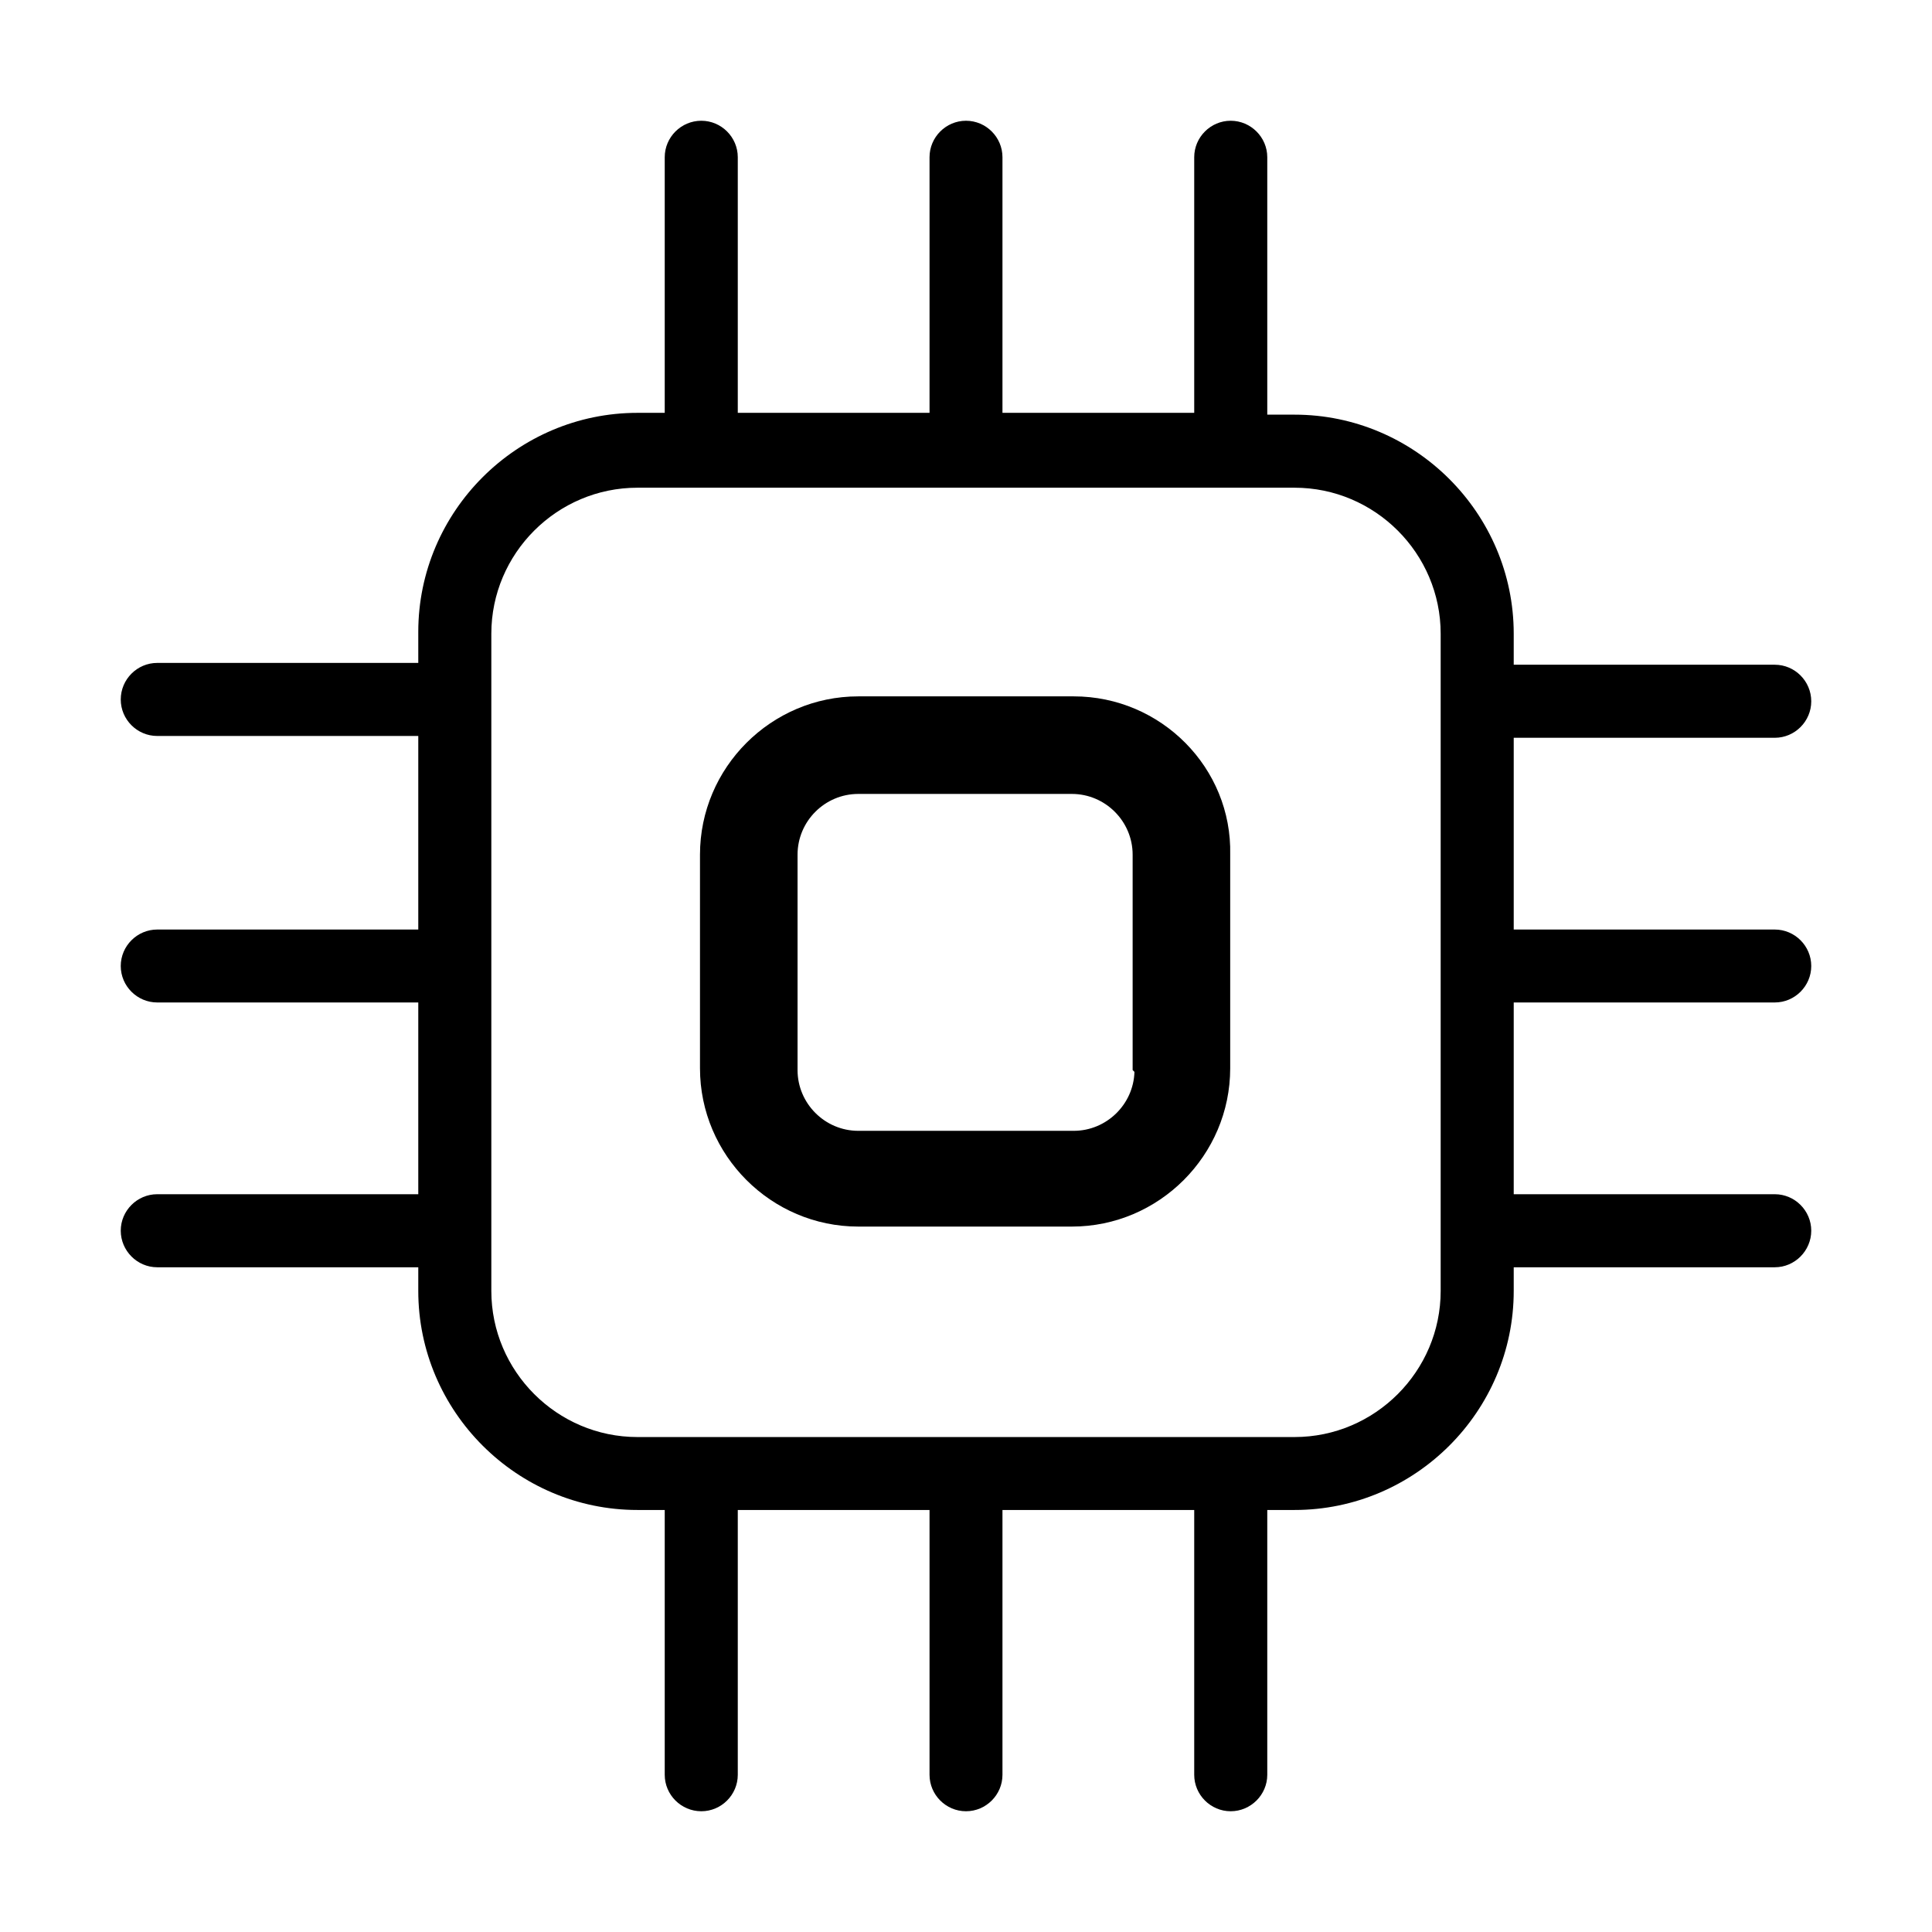 <svg width="16" height="16" viewBox="0 0 16 16" fill="currentColor" xmlns="http://www.w3.org/2000/svg">
<path fill-rule="evenodd" clip-rule="evenodd" d="M10.188 7.078C10.204 6.36 9.616 5.767 8.892 5.767H7.108C6.387 5.767 5.797 6.356 5.797 7.078V8.847C5.797 9.568 6.387 10.158 7.108 10.158H8.877C9.598 10.158 10.188 9.568 10.188 8.847V7.078ZM9.38 7.078V8.862L9.395 8.877C9.387 9.146 9.164 9.365 8.892 9.365H7.108C6.831 9.365 6.605 9.138 6.605 8.862V7.078C6.605 6.801 6.831 6.575 7.108 6.575H8.877C9.153 6.575 9.38 6.801 9.38 7.078Z" />
<path fill-rule="evenodd" clip-rule="evenodd" d="M15 5.808C15 5.974 14.864 6.11 14.698 6.11H12.536V7.698H14.698C14.864 7.698 15 7.834 15 8C15 8.166 14.864 8.302 14.698 8.302H12.536V9.89H14.698C14.864 9.89 15 10.026 15 10.192C15 10.358 14.864 10.495 14.698 10.495H12.536V10.691C12.536 11.689 11.719 12.505 10.721 12.505H10.495V14.698C10.495 14.864 10.358 15 10.192 15C10.026 15 9.89 14.864 9.89 14.698V12.505H8.302V14.698C8.302 14.864 8.166 15 8 15C7.834 15 7.698 14.864 7.698 14.698V12.505H6.11V14.698C6.11 14.864 5.974 15 5.808 15C5.641 15 5.505 14.864 5.505 14.698V12.505H5.279C4.281 12.505 3.464 11.689 3.464 10.691V10.495H1.302C1.136 10.495 1 10.358 1 10.192C1 10.026 1.136 9.89 1.302 9.89H3.464V8.302H1.302C1.136 8.302 1 8.166 1 8C1 7.834 1.136 7.698 1.302 7.698H3.464V6.095H1.302C1.136 6.095 1 5.959 1 5.793C1 5.626 1.136 5.49 1.302 5.49H3.464V5.233C3.464 4.235 4.281 3.419 5.279 3.419H5.505V1.302C5.505 1.136 5.641 1 5.808 1C5.974 1 6.11 1.136 6.11 1.302V3.419H7.698V1.302C7.698 1.136 7.834 1 8 1C8.166 1 8.302 1.136 8.302 1.302V3.419H9.89V1.302C9.89 1.136 10.026 1 10.192 1C10.358 1 10.495 1.136 10.495 1.302V3.434H10.721C11.719 3.434 12.536 4.251 12.536 5.248V5.505H14.698C14.864 5.505 15 5.641 15 5.808ZM10.721 11.901C11.387 11.901 11.931 11.356 11.931 10.691V5.248C11.931 4.583 11.387 4.039 10.721 4.039H5.279C4.613 4.039 4.069 4.583 4.069 5.248V10.691C4.069 11.356 4.613 11.901 5.279 11.901H10.721Z" />
</svg>
